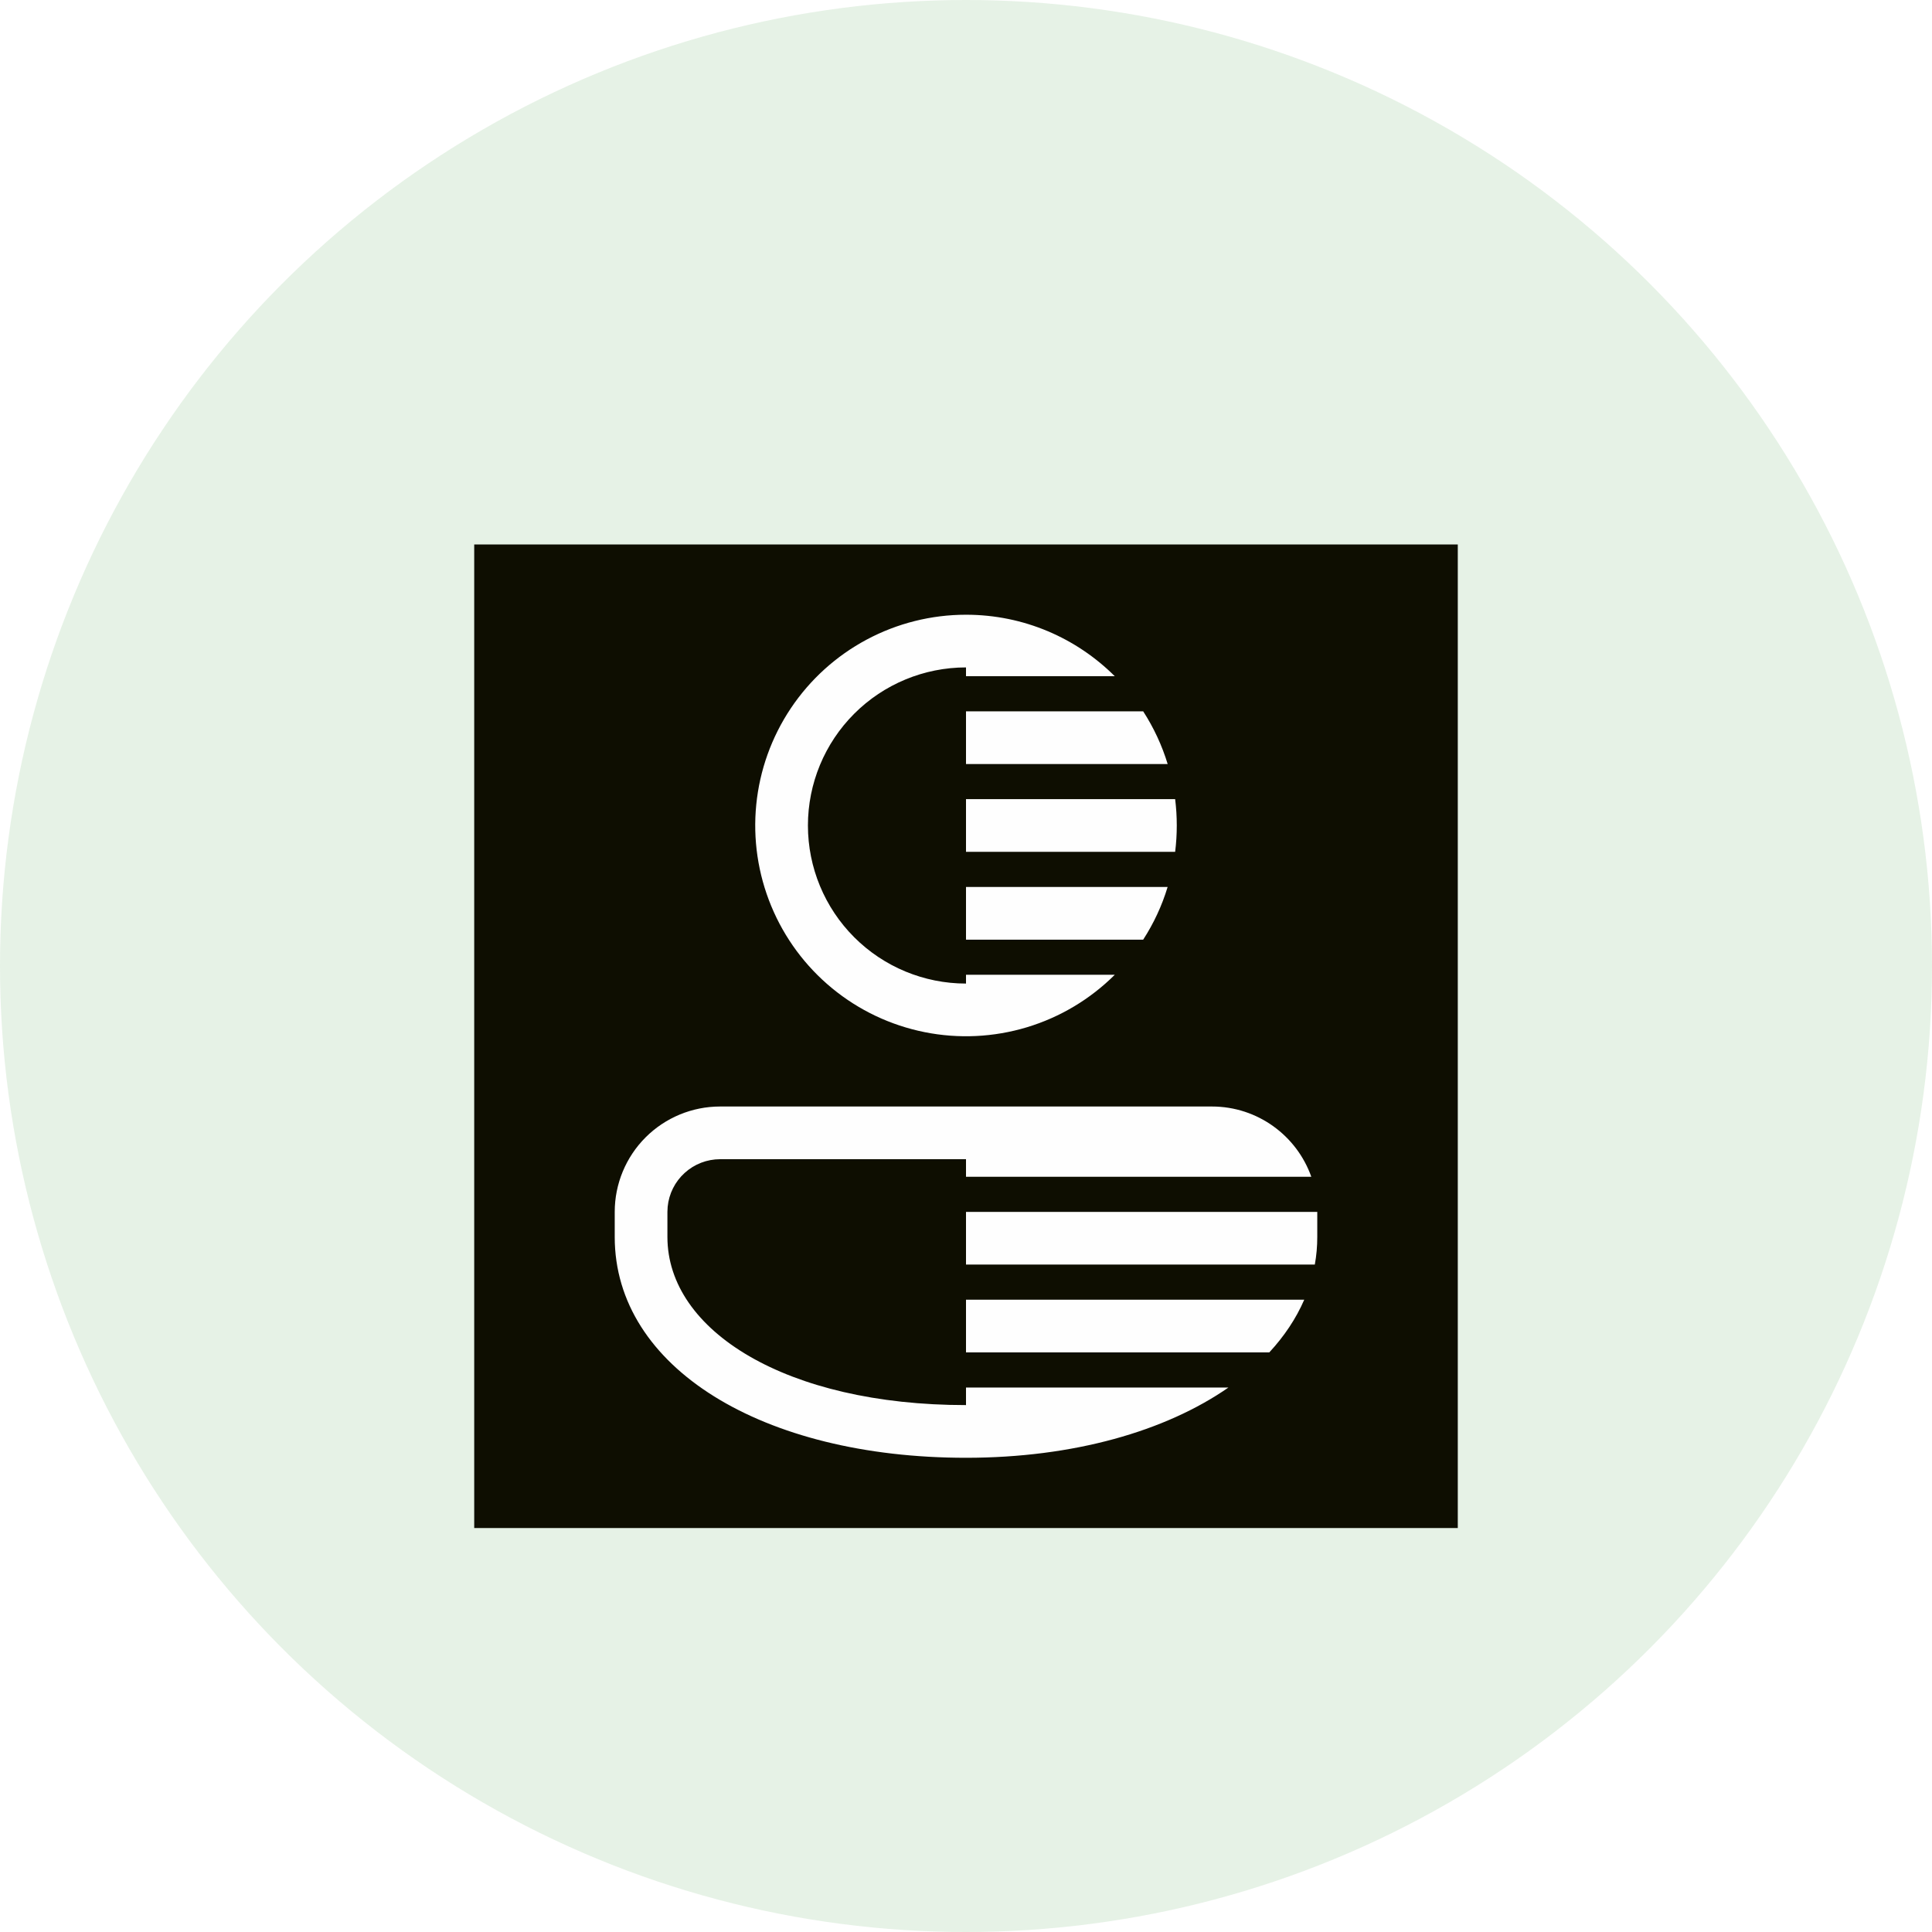 <svg width="110" height="110" viewBox="0 0 110 110" fill="none" xmlns="http://www.w3.org/2000/svg">
<circle cx="55" cy="55" r="55" fill="#008000" fill-opacity="0.1"/>
<g filter="url(#filter0_d_1_690)">
<rect width="56" height="56" transform="translate(27 27)" fill="#0E0E01"/>
<path d="M69 59C71.612 59 73.836 60.67 74.66 63H55V62H41C40.255 62 39.536 62.278 38.984 62.779C38.432 63.279 38.086 63.968 38.014 64.71L38 65V66.43C38 71.778 44.778 76 55 76V75H69.942C66.362 77.486 61.122 79 55 79C43.42 79 35 73.866 35 66.43V65C35 63.409 35.632 61.883 36.757 60.757C37.883 59.632 39.409 59 41 59H69ZM75 65V66.43C75 66.964 74.954 67.488 74.86 68H55V65H75ZM74.258 70H55V73H72.268C73.122 72.078 73.794 71.072 74.258 70ZM66.908 41.5C67.032 42.496 67.032 43.504 66.908 44.5H55V41.5H66.908ZM66.482 39.5C66.159 38.44 65.689 37.431 65.088 36.5H55V39.5H66.48H66.482ZM55 31C58.306 31 61.3 32.338 63.47 34.5H55V34C52.613 34 50.324 34.948 48.636 36.636C46.948 38.324 46 40.613 46 43C46 45.387 46.948 47.676 48.636 49.364C50.324 51.052 52.613 52 55 52V51.5H63.47C62.073 52.892 60.354 53.919 58.465 54.489C56.577 55.058 54.577 55.154 52.643 54.766C50.709 54.379 48.9 53.521 47.377 52.268C45.853 51.015 44.662 49.405 43.909 47.582C43.156 45.759 42.863 43.779 43.058 41.816C43.253 39.853 43.928 37.968 45.025 36.328C46.122 34.689 47.605 33.345 49.345 32.416C51.085 31.486 53.027 31 55 31ZM65.088 49.5H55V46.5H66.48C66.156 47.572 65.684 48.58 65.088 49.5Z" fill="#FEFEFE"/>
</g>
<defs>
<filter id="filter0_d_1_690" x="23" y="27" width="64" height="64" filterUnits="userSpaceOnUse" color-interpolation-filters="sRGB">
<feFlood flood-opacity="0" result="BackgroundImageFix"/>
<feColorMatrix in="SourceAlpha" type="matrix" values="0 0 0 0 0 0 0 0 0 0 0 0 0 0 0 0 0 0 127 0" result="hardAlpha"/>
<feOffset dy="4"/>
<feGaussianBlur stdDeviation="2"/>
<feComposite in2="hardAlpha" operator="out"/>
<feColorMatrix type="matrix" values="0 0 0 0 0 0 0 0 0 0 0 0 0 0 0 0 0 0 0.25 0"/>
<feBlend mode="normal" in2="BackgroundImageFix" result="effect1_dropShadow_1_690"/>
<feBlend mode="normal" in="SourceGraphic" in2="effect1_dropShadow_1_690" result="shape"/>
</filter>
</defs>
</svg>
